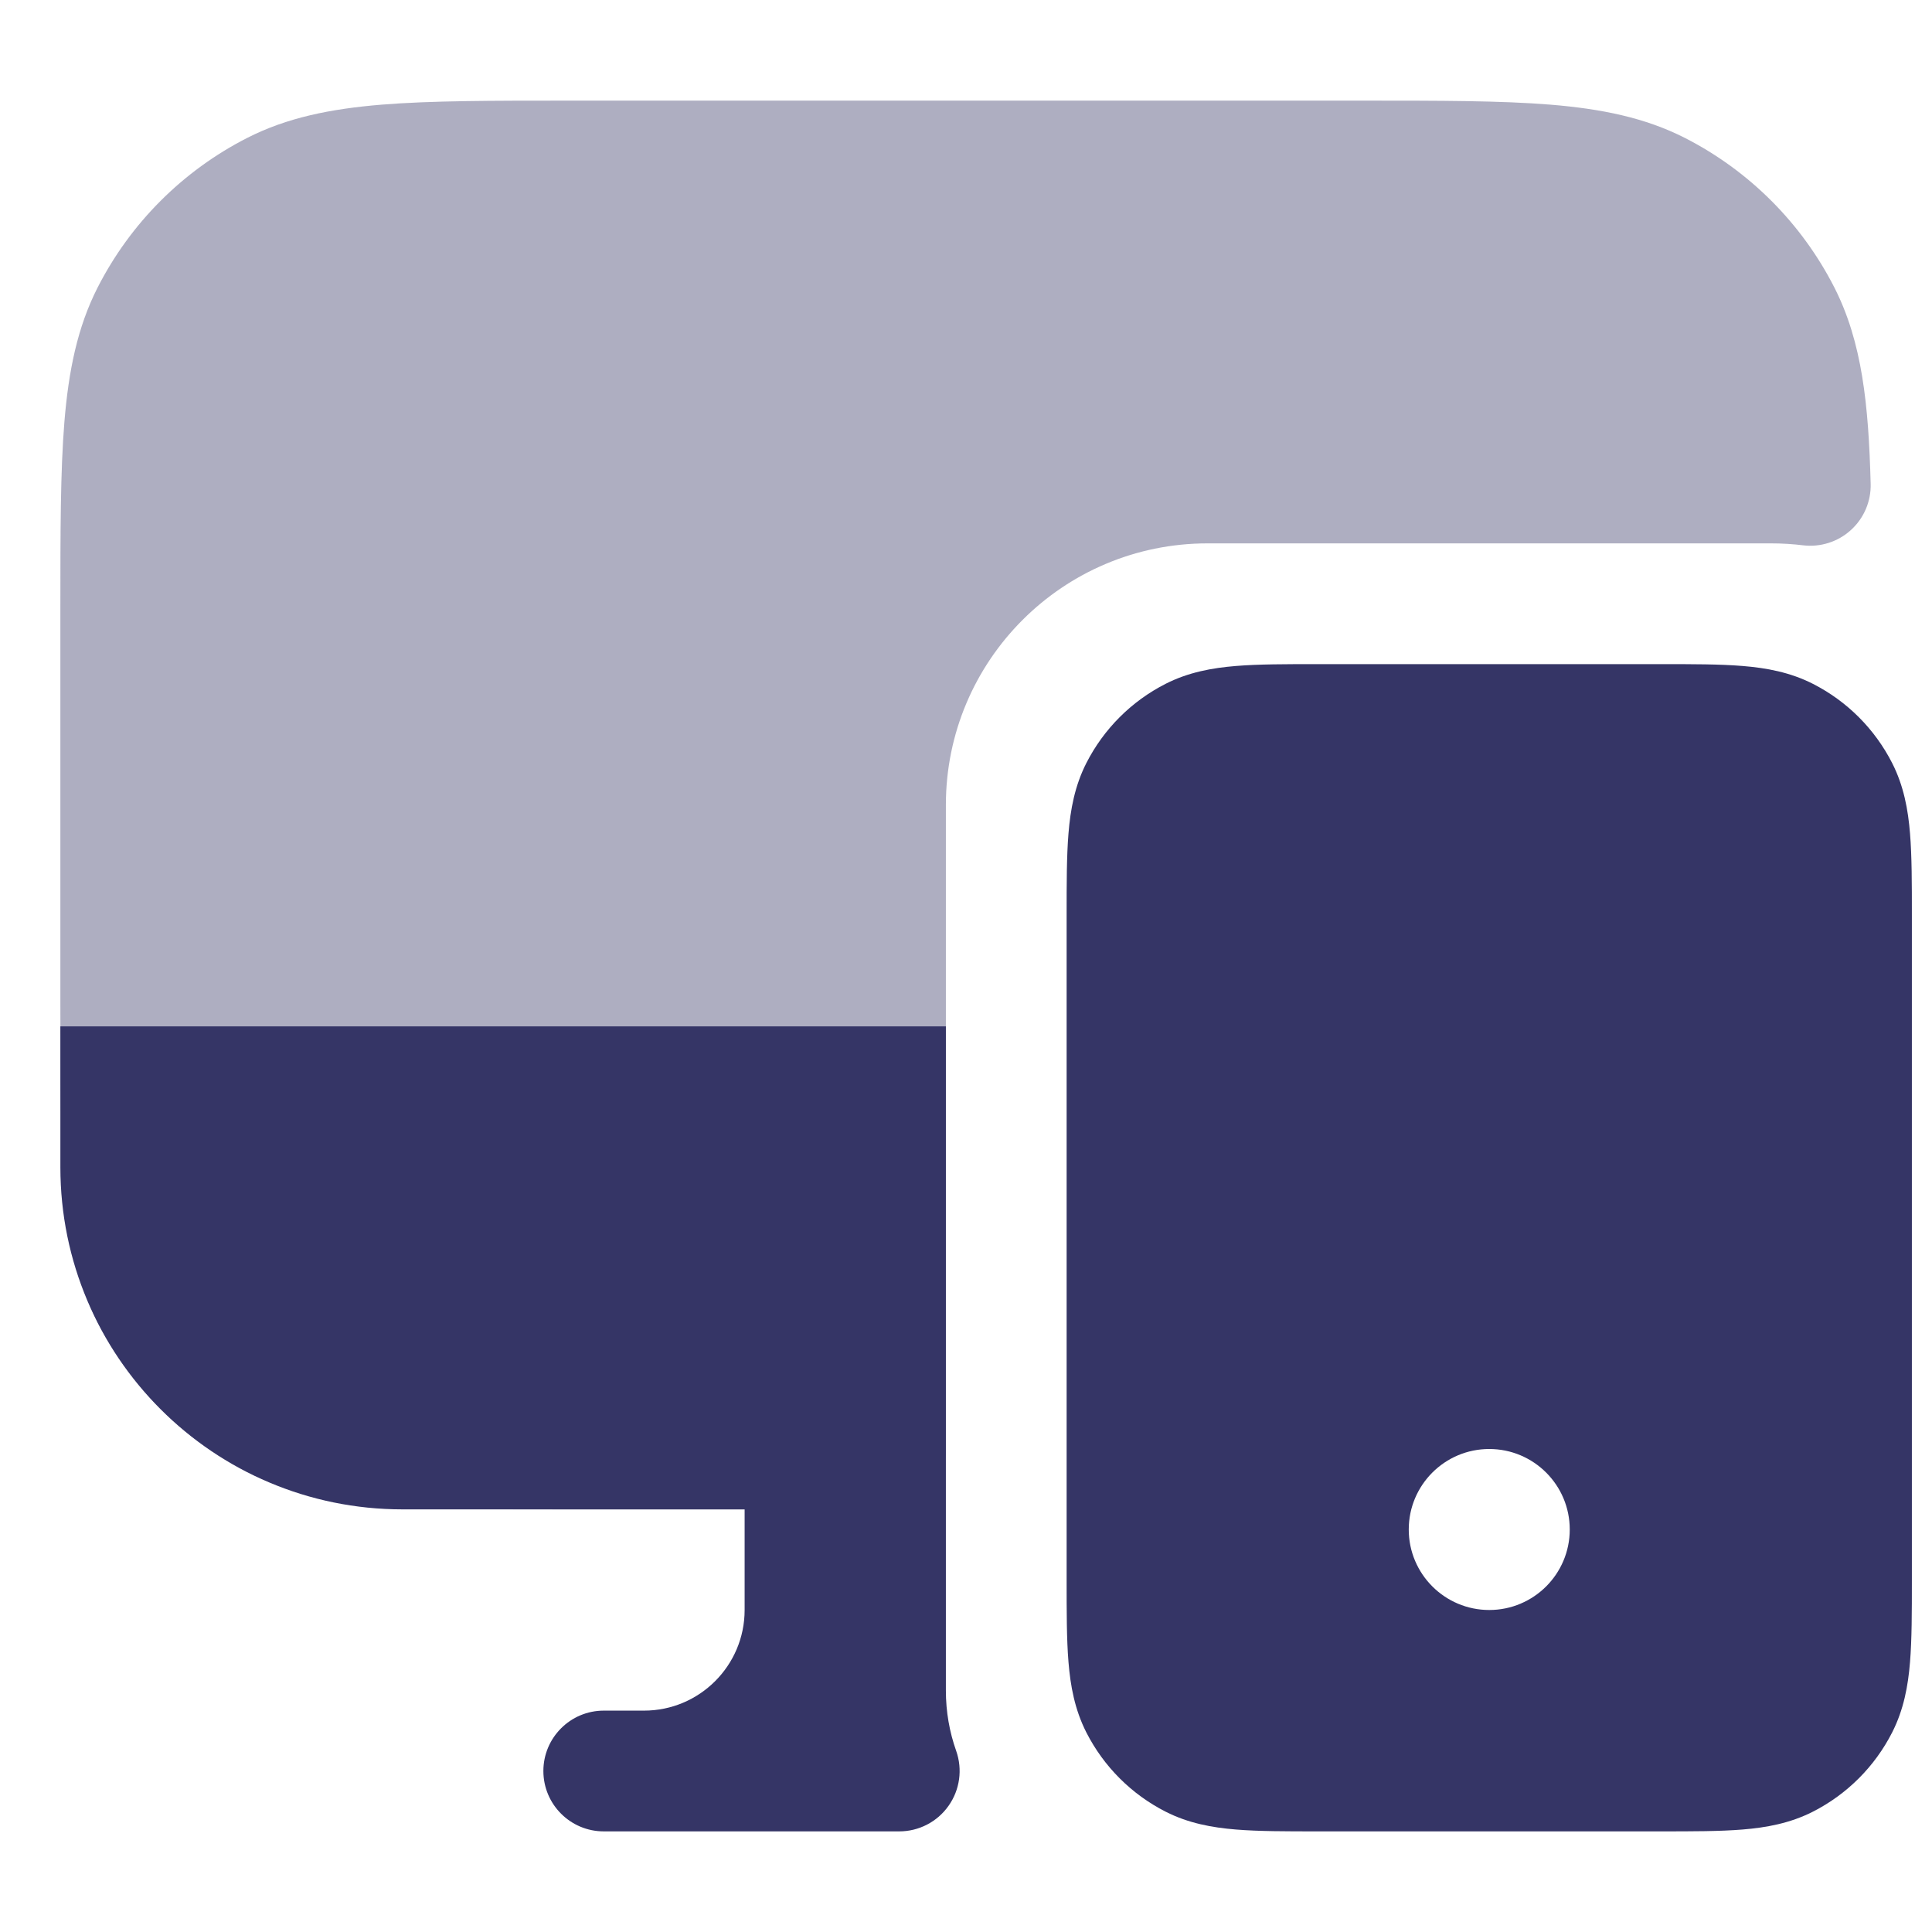 <svg width="24" height="24" viewBox="0 0 24 24" fill="none" xmlns="http://www.w3.org/2000/svg">
<path opacity="0.4" d="M16.933 1.25H7.067C6.115 1.25 5.354 1.25 4.74 1.3C4.11 1.352 3.568 1.46 3.071 1.713C2.271 2.121 1.621 2.771 1.213 3.571C0.96 4.068 0.852 4.61 0.8 5.24C0.75 5.854 0.75 6.615 0.75 7.567V12.433C0.75 13.385 0.75 14.146 0.8 14.76C0.852 15.39 0.96 15.932 1.213 16.43C1.621 17.229 2.271 17.879 3.071 18.287C3.568 18.54 4.11 18.648 4.74 18.7C5.354 18.75 6.115 18.75 7.067 18.75H11C11.414 18.75 11.75 18.414 11.75 18V10C11.75 8.205 13.205 6.75 15 6.75H22C22.135 6.75 22.268 6.758 22.398 6.774C22.614 6.8 22.832 6.731 22.993 6.584C23.154 6.438 23.244 6.228 23.238 6.01C23.212 5.024 23.132 4.249 22.787 3.571C22.379 2.771 21.729 2.121 20.93 1.713C20.432 1.46 19.89 1.352 19.26 1.3C18.646 1.25 17.885 1.25 16.933 1.25Z" fill="#353566"/>
<path fill-rule="evenodd" clip-rule="evenodd" d="M16.371 8.25C15.976 8.25 15.635 8.25 15.354 8.273C15.057 8.297 14.762 8.351 14.479 8.495C14.055 8.711 13.711 9.055 13.495 9.479C13.351 9.762 13.297 10.057 13.273 10.354C13.25 10.635 13.25 10.976 13.25 11.371V19.629C13.25 20.024 13.25 20.365 13.273 20.646C13.297 20.943 13.351 21.238 13.495 21.521C13.711 21.945 14.055 22.289 14.479 22.505C14.762 22.649 15.057 22.703 15.354 22.727C15.635 22.75 15.976 22.75 16.371 22.75H20.629C21.024 22.75 21.365 22.75 21.646 22.727C21.943 22.703 22.238 22.649 22.521 22.505C22.945 22.289 23.289 21.945 23.505 21.521C23.649 21.238 23.703 20.943 23.727 20.646C23.75 20.365 23.75 20.024 23.75 19.629V11.371C23.75 10.976 23.75 10.635 23.727 10.354C23.703 10.057 23.649 9.762 23.505 9.479C23.289 9.055 22.945 8.711 22.521 8.495C22.238 8.351 21.943 8.297 21.646 8.273C21.365 8.25 21.024 8.25 20.629 8.25H16.371ZM17.5 19C17.5 18.448 17.948 18 18.5 18C19.052 18 19.5 18.448 19.5 19C19.5 19.552 19.052 20 18.5 20C17.948 20 17.5 19.552 17.5 19Z" fill="#353566"/>
<path d="M0.75 12.75H11.75V21C11.75 21.264 11.795 21.516 11.878 21.75C11.959 21.98 11.924 22.234 11.783 22.433C11.643 22.632 11.414 22.75 11.171 22.75H7.5C7.086 22.75 6.75 22.414 6.75 22C6.75 21.586 7.086 21.25 7.5 21.25H8C8.69 21.25 9.25 20.69 9.25 20V18.75H5C2.653 18.75 0.75 16.847 0.75 14.5V12.75Z" fill="#353566"/>
</svg>
